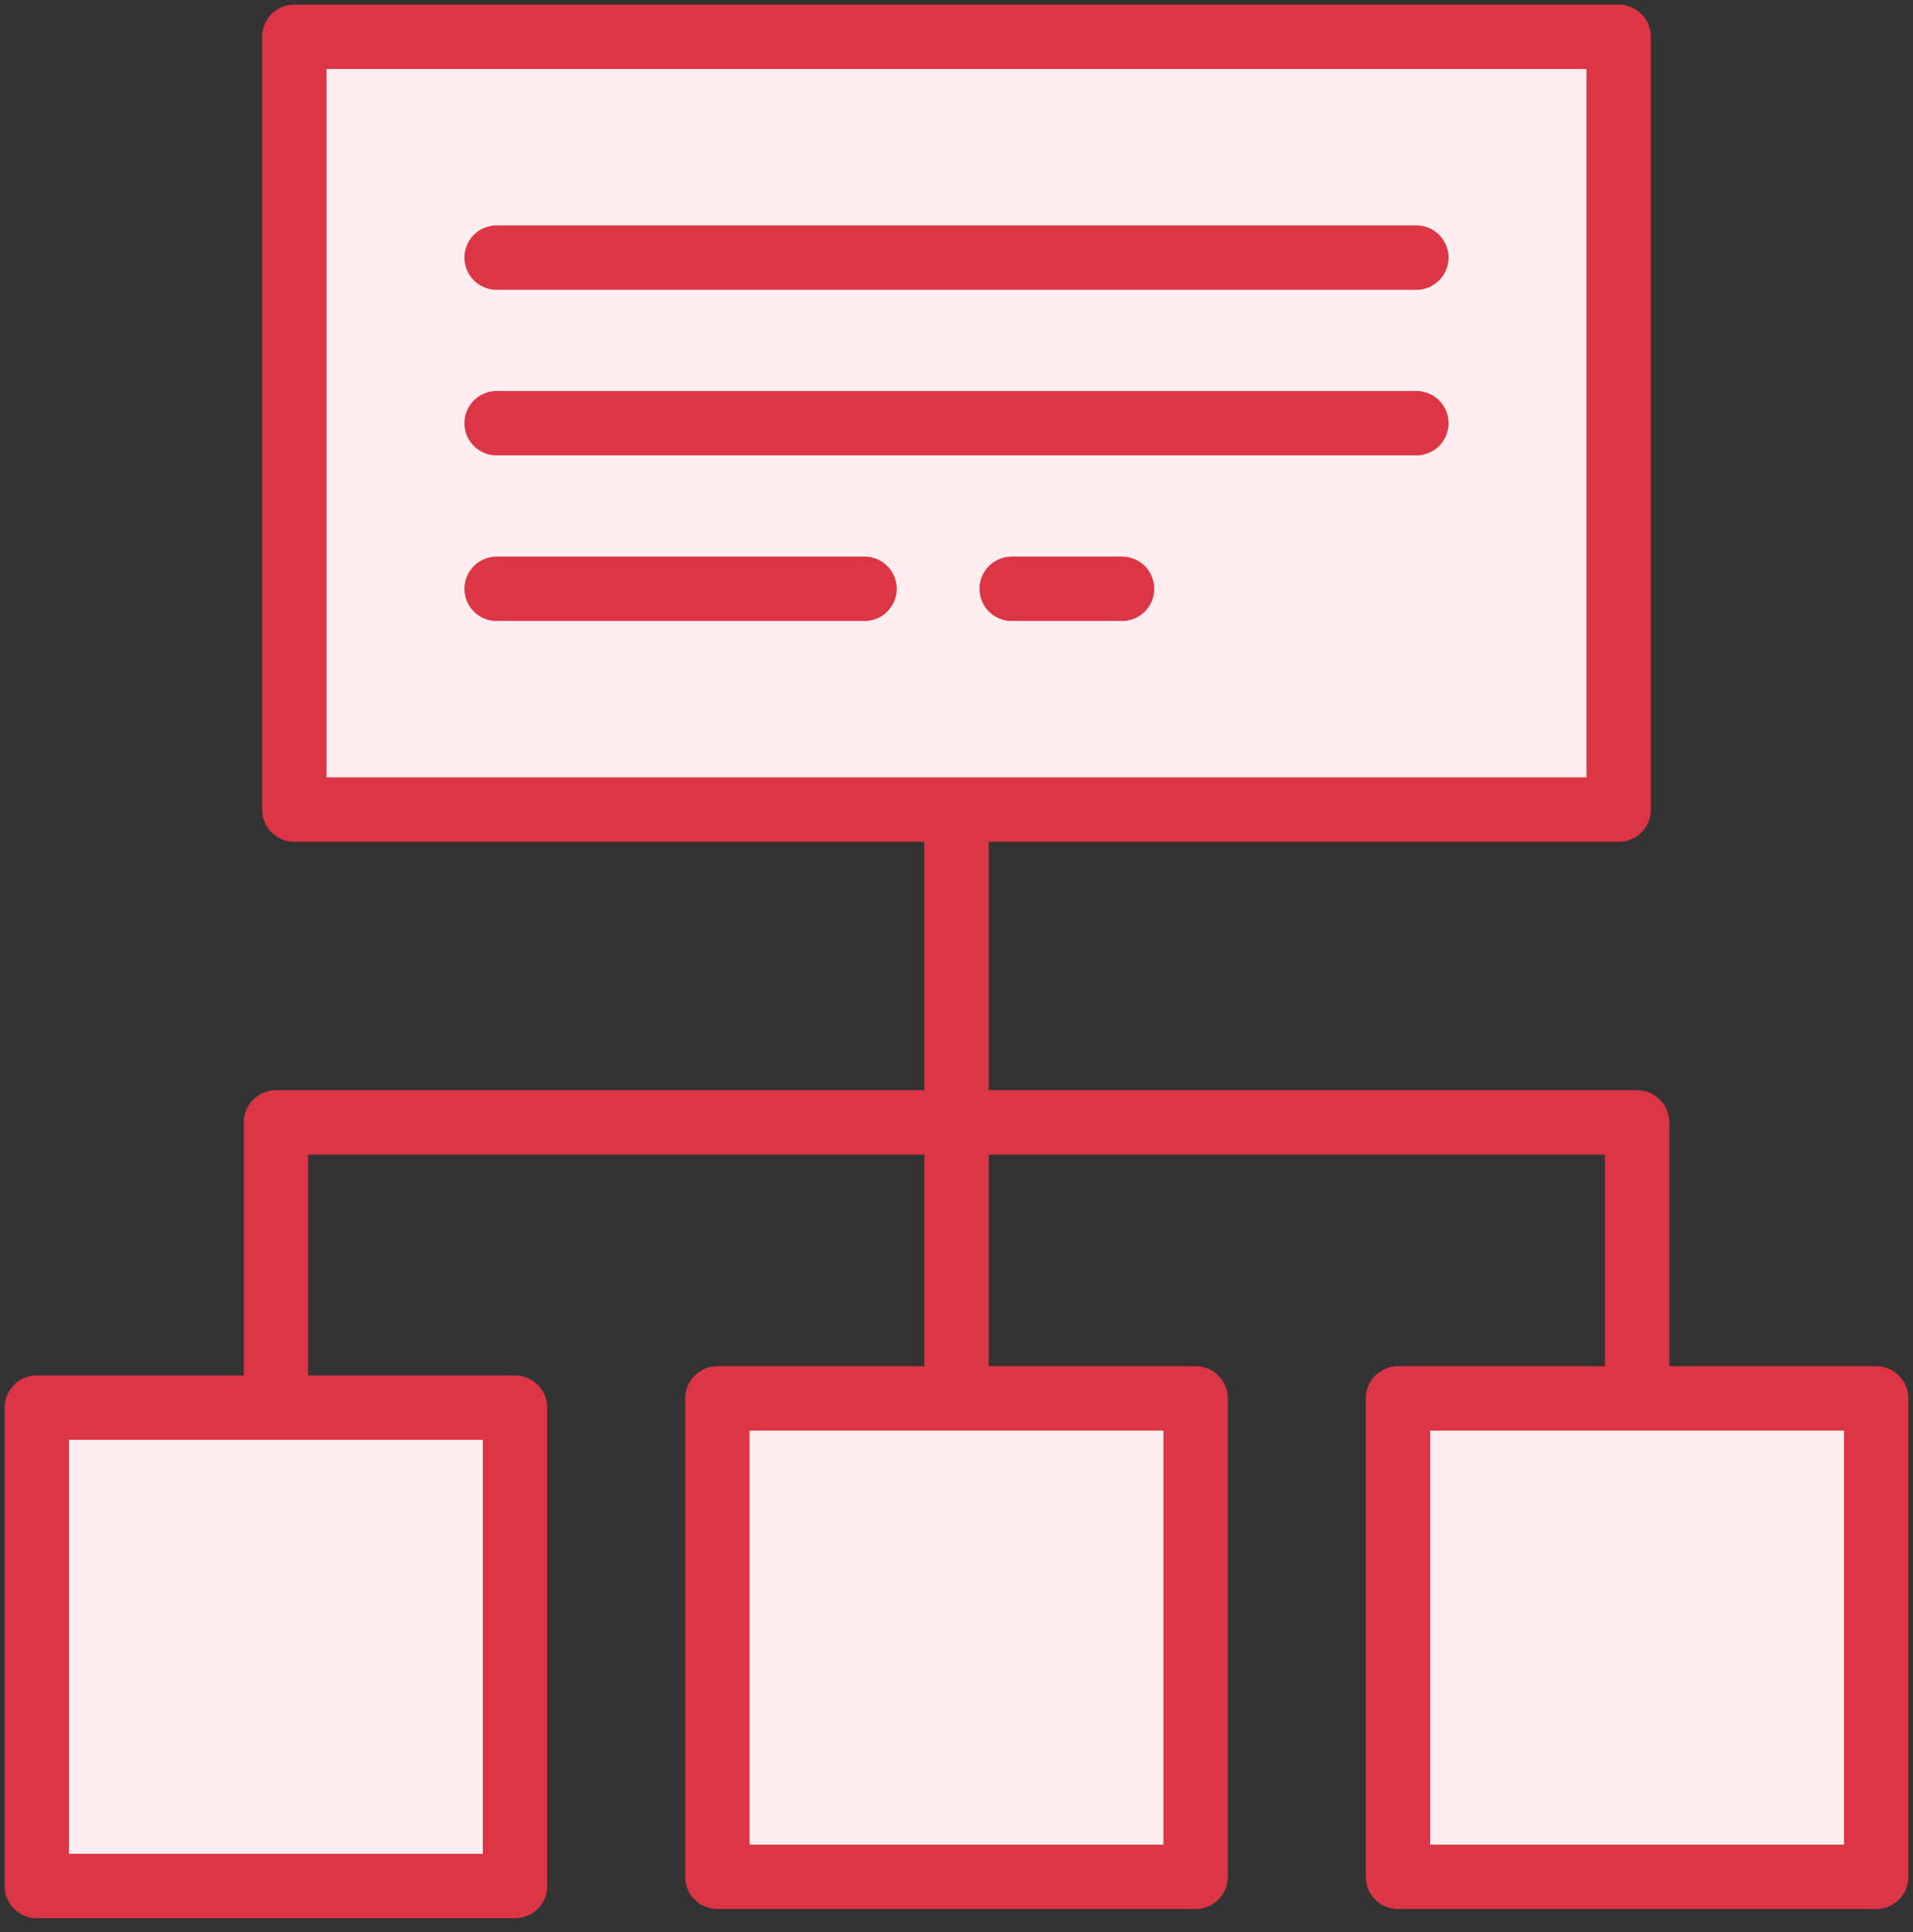 <?xml version="1.0" encoding="UTF-8"?>
<svg width="104px" height="105px" viewBox="0 0 104 105" version="1.1" xmlns="http://www.w3.org/2000/svg" xmlns:xlink="http://www.w3.org/1999/xlink">
    <rect x="0" y="0" width="104" height="105" fill="#333333" stroke="none"/>
    <!-- Generator: Sketch 46.2 (44496) - http://www.bohemiancoding.com/sketch -->
    <title>web-33</title>
    <desc>Created with Sketch.</desc>
    <defs></defs>
    <g id="ALL" stroke="none" stroke-width="1" fill="none" fill-rule="evenodd" stroke-linecap="round" stroke-linejoin="round">
        <g id="Primary" transform="translate(-2747, -19029)" stroke="#DC3545" stroke-width="3.5">
            <g id="Group-15" transform="translate(200, 200)">
                <g id="web-33" transform="translate(2549, 18831)">
                    <path d="M50,43 L50,74" id="Layer-1" fill="#FFEEEF"></path>
                    <polyline id="Layer-2" points="13 74 13 59 87 59 87 74"></polyline>
                    <rect id="Layer-3" fill="#FFEEEF" x="14" y="0" width="72" height="42"></rect>
                    <path d="M25,12 L75,12" id="Layer-4" fill="#FFEEEF"></path>
                    <path d="M25,21 L75,21" id="Layer-5" fill="#FFEEEF"></path>
                    <path d="M25,30 L45,30" id="Layer-6" fill="#FFEEEF"></path>
                    <path d="M53,30 L59,30" id="Layer-7" fill="#FFEEEF"></path>
                    <rect id="Layer-8" fill="#FFEEEF" x="0" y="74.5" width="26" height="26"></rect>
                    <rect id="Layer-9" fill="#FFEEEF" x="37" y="74" width="26" height="26"></rect>
                    <rect id="Layer-10" fill="#FFEEEF" x="74" y="74" width="26" height="26"></rect>
                </g>
            </g>
        </g>
    </g>
</svg>